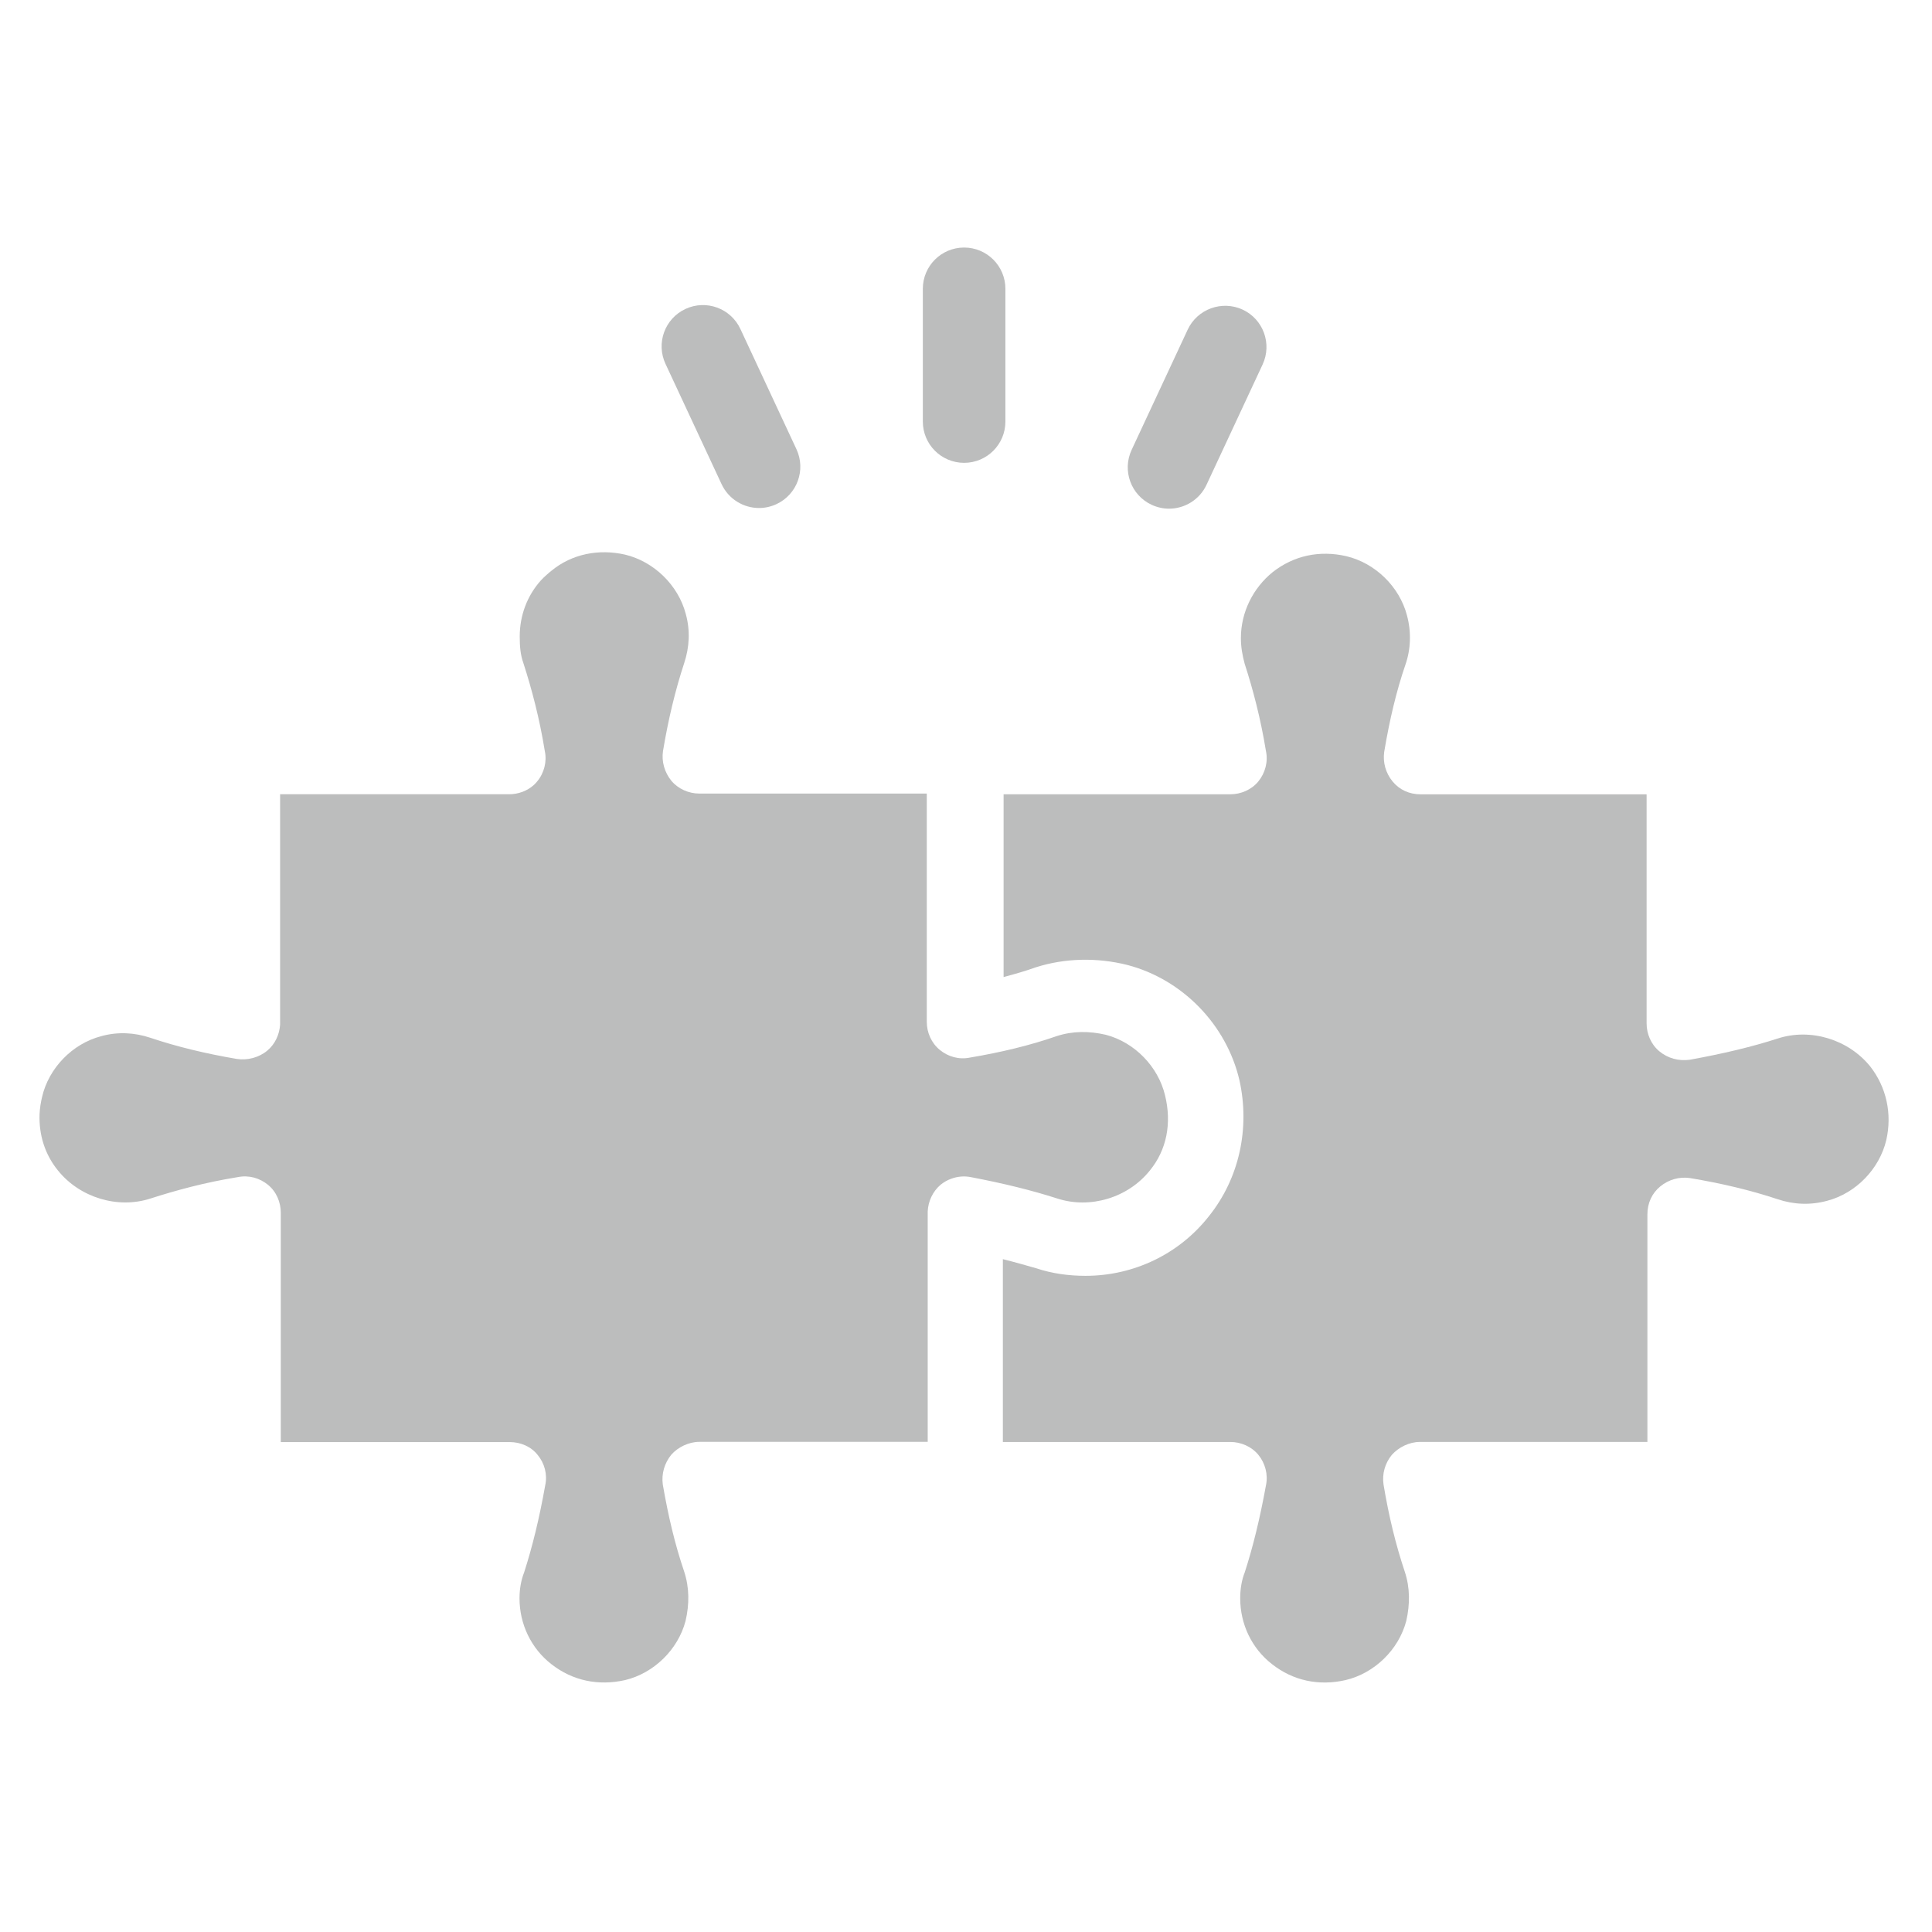 <svg xmlns="http://www.w3.org/2000/svg" xmlns:xlink="http://www.w3.org/1999/xlink" width="1080" zoomAndPan="magnify" viewBox="0 0 810 810" height="1080" preserveAspectRatio="xMidYMid meet" version="1.2"><defs><clipPath id="b5bc7d409c"><path d="M 16.559 231 L 490 231 L 490 706 L 16.559 706 Z M 16.559 231 "/></clipPath></defs><g id="f231dd8486"><path style=" stroke:none;fill-rule:nonzero;fill:#bcbdbd;fill-opacity:1;" d="M 404.211 103.781 C 394.641 103.781 386.902 111.52 386.902 121.09 L 386.902 176.738 C 386.902 186.305 394.641 194.047 404.211 194.047 C 413.777 194.047 421.52 186.305 421.52 176.738 L 421.52 121.09 C 421.52 111.52 413.777 103.781 404.211 103.781 Z M 404.211 103.781 "/><path style=" stroke:none;fill-rule:nonzero;fill:#bcbdbd;fill-opacity:1;" d="M 482.816 211.633 C 485.184 212.727 487.672 213.266 490.117 213.266 C 496.641 213.266 502.891 209.562 505.836 203.258 L 529.352 152.824 C 533.391 144.148 529.648 133.844 520.973 129.805 C 512.34 125.824 502.016 129.527 497.957 138.18 L 474.438 188.613 C 470.402 197.289 474.141 207.594 482.816 211.633 Z M 482.816 211.633 "/><path style=" stroke:none;fill-rule:nonzero;fill:#bcbdbd;fill-opacity:1;" d="M 302.523 202.977 C 305.469 209.285 311.719 212.984 318.242 212.984 C 320.691 212.984 323.176 212.449 325.543 211.355 C 334.219 207.316 337.957 197.012 333.918 188.336 L 310.402 137.902 C 306.344 129.227 296.039 125.488 287.387 129.527 C 278.711 133.562 274.969 143.871 279.008 152.543 Z M 302.523 202.977 "/><path style=" stroke:none;fill-rule:nonzero;fill:#bcbdbd;fill-opacity:1;" d="M 784.129 447.152 C 774.914 435.715 759.016 430.949 745.34 435.395 C 734.527 438.891 722.449 441.758 708.465 444.301 C 703.695 444.945 699.25 443.676 695.754 440.809 C 692.242 437.957 690.344 433.492 690.344 429.047 L 690.344 333.023 L 595.59 333.023 C 590.82 333.023 586.699 331.105 583.832 327.609 C 580.965 324.113 579.707 319.652 580.336 315.207 C 582.574 301.852 585.426 289.77 589.242 278.637 C 591.469 272.273 591.773 264.961 589.871 257.969 C 586.699 245.891 576.516 236.047 564.434 233.18 C 553.32 230.633 542.512 232.855 533.602 239.848 C 525.34 246.516 520.25 256.699 520.25 267.508 C 520.25 271.324 520.891 274.82 521.844 278.316 C 525.34 289.125 528.527 301.207 530.754 314.883 C 531.719 319.328 530.445 324.098 527.578 327.594 C 524.727 331.105 520.266 333.008 515.82 333.008 L 420.762 333.008 L 420.762 409.637 C 425.531 408.363 429.988 407.09 434.438 405.496 C 446.516 401.68 459.875 401.371 472.582 404.547 C 495.793 410.586 514.227 429.66 519.637 452.871 C 524.098 472.91 519.637 493.887 506.926 509.785 C 494.523 525.684 475.449 534.898 455.105 534.898 C 448.113 534.898 441.105 533.949 434.438 531.727 C 429.988 530.453 425.543 529.18 420.453 527.906 L 420.453 604.555 L 515.836 604.555 C 520.281 604.555 524.727 606.473 527.594 609.969 C 530.445 613.461 531.719 618.23 530.77 622.676 C 528.223 636.676 525.355 648.434 521.859 659.242 C 520.586 662.418 519.961 666.234 519.961 670.055 C 519.961 680.863 524.727 691.043 533.312 697.711 C 542.203 704.703 553.012 706.926 564.145 704.383 C 576.227 701.531 586.41 691.672 589.582 679.59 C 591.176 672.598 591.176 665.59 588.953 658.922 C 585.133 647.469 582.27 635.707 580.047 622.355 C 579.402 617.891 580.672 613.445 583.543 609.949 C 586.391 606.762 590.855 604.539 595.301 604.539 L 690.68 604.539 L 690.68 509.156 C 690.68 504.387 692.598 500.266 696.094 497.398 C 699.59 494.531 704.051 493.273 708.496 493.902 C 721.836 496.141 733.918 498.992 745.371 502.809 C 752.055 505.031 759.047 505.34 766.039 503.438 C 778.121 500.266 787.961 490.082 790.828 478.004 C 793.375 466.871 790.828 455.738 784.129 447.152 Z M 784.129 447.152 "/><g clip-rule="nonzero" clip-path="url(#b5bc7d409c)"><path style=" stroke:none;fill-rule:nonzero;fill:#bcbdbd;fill-opacity:1;" d="M 482.082 490.73 C 472.922 502.207 457.016 506.93 443.324 502.496 C 432.523 499.023 420.762 496.133 407.07 493.527 C 404.273 492.949 401.383 493.238 398.781 494.203 C 397.141 494.781 395.695 495.648 394.344 496.711 C 391.066 499.508 389.137 503.652 388.945 507.895 L 388.945 604.504 L 293.203 604.504 C 288.766 604.504 284.234 606.723 281.438 609.902 C 278.547 613.469 277.293 617.906 277.871 622.34 C 280.188 635.742 282.98 647.508 286.84 658.883 C 289.055 665.633 289.055 672.574 287.418 679.613 C 284.234 691.664 274.109 701.5 262.059 704.391 C 250.875 706.898 240.078 704.68 231.207 697.738 C 222.625 691.086 217.805 680.867 217.805 670.066 C 217.805 666.211 218.48 662.449 219.734 659.27 C 223.207 648.469 226.098 636.707 228.602 622.629 C 229.566 618.195 228.312 613.469 225.422 610 C 222.625 606.434 218.191 604.602 213.754 604.602 L 117.723 604.602 L 117.723 508.473 C 117.723 504.039 115.891 499.602 112.324 496.711 C 108.855 493.914 104.418 492.562 99.598 493.527 C 85.906 495.746 73.855 499.023 63.055 502.496 C 49.363 506.93 33.457 502.109 24.297 490.73 C 18.801 483.984 16.293 475.789 16.582 467.207 C 16.68 464.797 17.066 462.289 17.645 459.879 C 20.438 447.828 30.273 437.605 42.426 434.426 C 49.363 432.496 56.402 432.883 63.055 435.102 C 74.238 438.859 86.293 441.754 99.309 443.969 C 103.742 444.645 108.566 443.391 112.035 440.5 C 115.312 437.801 117.148 433.75 117.434 429.605 L 117.434 332.996 L 213.465 332.996 C 217.227 332.996 220.984 331.645 223.781 329.137 L 224.652 328.27 C 224.844 328.078 225.035 327.789 225.23 327.594 C 228.121 324.125 229.375 319.305 228.41 314.867 C 226.191 301.176 223.012 289.125 219.445 278.039 C 218.191 274.566 217.898 271 217.898 266.852 C 217.898 258.078 220.984 249.789 226.77 243.328 C 227.543 242.461 228.41 241.688 229.277 240.918 C 229.953 240.34 230.531 239.758 231.207 239.277 C 239.785 232.238 250.973 230.023 262.059 232.527 C 274.109 235.422 284.332 245.254 287.516 257.402 C 289.441 264.348 289.055 271.383 286.84 278.039 C 283.078 289.512 280.188 301.562 277.969 314.867 C 277.293 319.305 278.645 323.836 281.438 327.305 C 284.332 330.777 288.766 332.707 293.203 332.707 L 388.559 332.707 L 388.559 428.445 C 388.559 432.883 390.488 437.316 394.055 440.211 C 397.523 443.008 401.961 444.355 406.684 443.391 C 419.797 441.176 431.852 438.281 442.938 434.426 C 449.684 432.207 456.629 432.207 463.668 433.848 C 475.719 437.027 485.555 447.152 488.445 459.203 C 491.34 470.969 489.121 482.152 482.082 490.73 Z M 482.082 490.73 "/></g></g></svg>